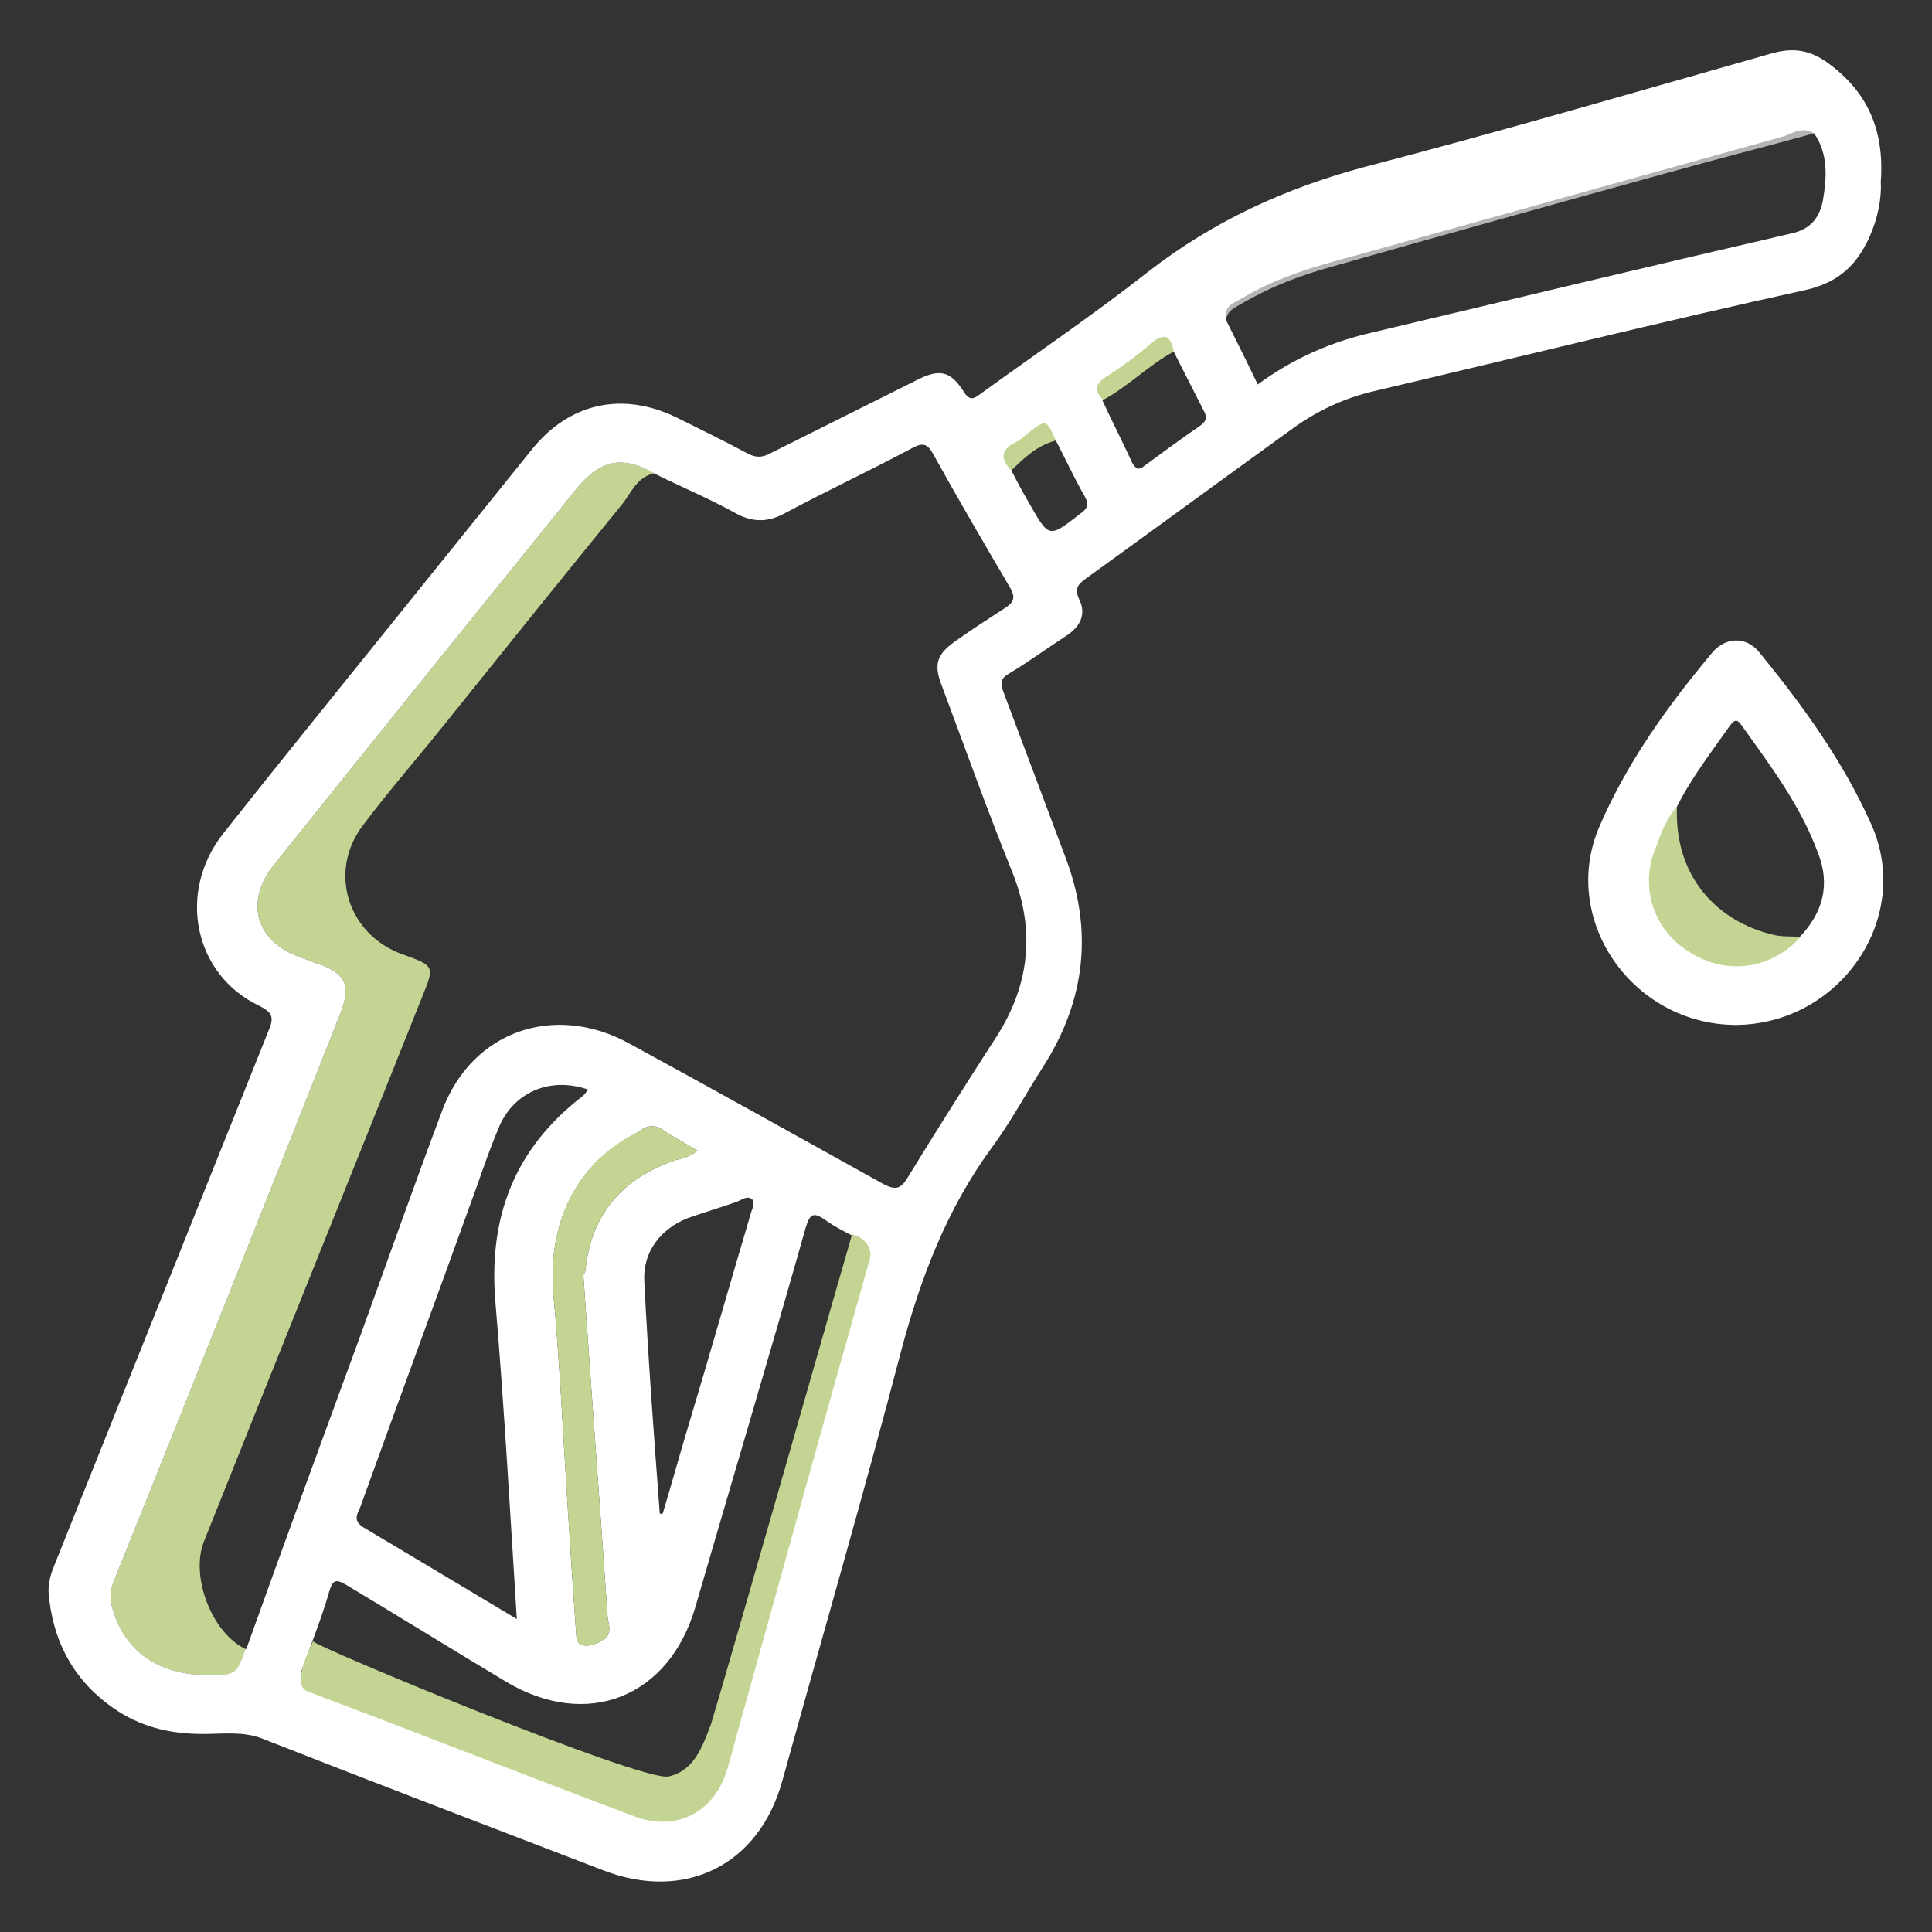<?xml version="1.0" encoding="utf-8"?>
<!-- Generator: Adobe Illustrator 28.0.0, SVG Export Plug-In . SVG Version: 6.00 Build 0)  -->
<svg version="1.1" id="圖層_1" xmlns="http://www.w3.org/2000/svg" xmlns:xlink="http://www.w3.org/1999/xlink" x="0px" y="0px"
	 viewBox="0 0 200 200" style="enable-background:new 0 0 200 200;" xml:space="preserve">
<rect x="0" y="0" width="200" height="200" fill="#333333" stroke="none"/>
<style type="text/css">
	.st0{display:none;}
	.st1{display:inline;fill:#474747;}
	.st2{display:inline;fill:#8BCFDB;}
	.st3{display:inline;fill:#46A7B1;}
	.st4{display:inline;fill:#E5D69B;}
	.st5{display:inline;fill:#D2B864;}
	.st6{display:none;fill:#3E3A39;}
	.st7{fill:#C4D593;}
	.st8{fill:#B4B4B5;}
	.st9{fill:#FFFFFF;}
</style>
<g class="st0">
	<path class="st1" d="M187.7,6.1c-1.8-1.3-3.5-1.6-5.7-1c-14.1,4-28.1,8.1-42.3,11.8c-8.2,2.2-15.6,5.6-22.3,10.8
		c-5.6,4.4-11.5,8.4-17.3,12.6c-0.6,0.4-1.1,1-1.8-0.1c-1.4-2.2-2.5-2.5-5-1.2c-5,2.5-10,5-15,7.5c-0.9,0.5-1.6,0.5-2.5,0
		c-2.4-1.3-4.9-2.5-7.3-3.7c-5.6-2.7-11.1-1.5-15,3.4c-5,6.2-9.9,12.3-14.9,18.5c-5.7,7.1-11.4,14.1-17,21.2
		c-4.8,6.1-3,14.6,3.7,17.8c1.4,0.7,1.6,1.2,1,2.6c-7.4,18.5-14.8,36.9-22.2,55.4c-0.5,1.2-0.7,2.3-0.5,3.5c0.6,5,3,8.9,7.2,11.6
		c2.7,1.7,5.6,2.3,8.7,2.3c2.1,0,4.2-0.3,6.2,0.5c11.7,4.6,23.5,9.1,35.2,13.6c8.5,3.3,16.2-0.5,18.6-9.3
		c4.1-14.8,8.4-29.6,12.3-44.5c2-7.5,4.7-14.6,9.3-20.9c2-2.7,3.6-5.7,5.4-8.5c4.4-6.9,5.2-14.2,2.2-21.9
		c-2.1-5.6-4.2-11.2-6.3-16.8c-0.4-1-0.3-1.5,0.6-2c2-1.2,3.9-2.6,5.9-3.9c1.4-0.9,2.1-2.2,1.3-3.8c-0.5-1.1-0.1-1.5,0.7-2.1
		c7.2-5.2,14.3-10.4,21.5-15.6c2.5-1.8,5.3-3.1,8.3-3.8c14.9-3.5,29.8-7.2,44.8-10.5c3.4-0.8,5.2-2.6,6.5-5.4c0.9-2,1.3-4.1,1.2-5.8
		C193.6,12.9,191.7,9,187.7,6.1z M58.9,113c-7.2,5.5-9.9,12.7-9.1,21.6c0.9,10.7,1.5,21.5,2.2,32.6c-5.5-3.3-10.7-6.4-15.9-9.5
		c-1.1-0.7-0.6-1.4-0.3-2.1c4-11.1,8.1-22.2,12.1-33.3c0.7-2,1.4-4,2.2-5.9c1.5-3.7,5.3-5.4,9.3-4C59.2,112.6,59.1,112.8,58.9,113z
		 M76.2,125.3c-2.2,7.4-4.3,14.8-6.5,22.1c-0.9,3-1.7,5.9-2.6,8.9c-0.1,0-0.2,0-0.3,0c-0.6-8-1.2-16-1.6-24
		c-0.2-3.1,1.7-5.5,4.5-6.6c1.7-0.6,3.4-1.1,5.1-1.7c0.5-0.2,1.1-0.7,1.6-0.2C76.7,124.3,76.3,124.8,76.2,125.3z"/>
	<path class="st1" d="M178.1,105.7c-10.7-0.1-18.2-11-14-20.6c2.9-6.7,7.1-12.5,11.7-18c1.4-1.6,3.5-1.6,4.8,0
		c4.5,5.5,8.7,11.3,11.6,17.8C196.6,94.7,188.9,105.7,178.1,105.7z"/>
	<path class="st2" d="M66.2,48.6c2.8,1.4,5.7,2.6,8.4,4.1c1.8,1,3.4,1,5.2,0c4.3-2.3,8.8-4.4,13.1-6.7c1.1-0.6,1.6-0.5,2.2,0.6
		c2.6,4.7,5.3,9.3,8,13.9c0.5,0.9,0.4,1.4-0.5,2c-1.7,1.1-3.4,2.2-5.1,3.4c-2,1.4-2.4,2.4-1.5,4.7c2.4,6.4,4.7,12.9,7.3,19.3
		c2.4,6,1.8,11.7-1.7,17.1c-3.1,4.8-6.2,9.7-9.2,14.6c-0.7,1.1-1.2,1.2-2.4,0.6c-8.8-4.9-17.6-9.8-26.4-14.6
		c-7.7-4.2-16.2-1.3-19.3,6.9c-2.9,7.7-5.6,15.4-8.4,23.1c-4,10.9-8,21.8-11.9,32.7c-0.9,0.5-1.5-0.2-1.9-0.8
		c-2.8-3.5-4.3-7.1-2.4-11.8c7.4-18.2,14.6-36.4,21.9-54.7c0.2-0.6,0.4-1.2,0.7-1.8c0.6-1.2,0.2-1.8-1-2.1c-1.5-0.5-3-1.1-4.2-2.2
		c-3.8-3.6-4.4-8.4-1.1-12.5c6.4-8,12.8-16,19.3-24c2.9-3.6,5.7-7.2,8.6-10.7C64.4,49.1,65,48.2,66.2,48.6z"/>
	<path class="st3" d="M66.2,48.6c-1.8,0.4-2.4,2.1-3.3,3.2C56.7,59.4,50.6,67,44.5,74.6c-2.8,3.5-5.7,6.8-8.4,10.4
		c-3.7,4.8-1.6,11.4,4.1,13.4c3.3,1.2,3.3,1.2,2,4.4c-7.5,18.8-15.1,37.6-22.6,56.4c-1.4,3.6,0.8,9.4,4.3,11.1C23,173,23,173,20,173
		c-5,0-8.5-2.4-9.8-6.7c-0.4-1.2-0.3-2.2,0.2-3.3c7.8-19.4,15.6-38.9,23.3-58.4c1.2-3,0.6-4.3-2.5-5.3c-0.5-0.2-1.1-0.4-1.6-0.6
		c-4.6-1.6-5.8-5.7-2.8-9.5c10.4-13,20.8-25.9,31.3-38.9C60.6,47.2,62.9,46.7,66.2,48.6z"/>
	<path class="st4" d="M29.7,172.6c1-2.8,2.1-5.5,2.9-8.3c0.4-1.4,0.9-1.1,1.8-0.6c5.5,3.3,11,6.7,16.5,10c8.4,5,16.9,1.6,19.6-7.8
		c3.8-13.1,7.7-26.1,11.4-39.2c0.4-1.3,0.7-1.7,1.9-0.9c1.1,0.8,2.3,1.4,3.5,2c0.6,0.7,0.2,1.5,0,2.2c-4.1,14.4-8,28.9-12.1,43.3
		c-0.5,1.8-0.9,3.7-1.6,5.5c-2.4,6.1-8.1,8.7-14.3,6.4c-9.4-3.6-18.8-7.2-28.2-10.8C30.6,174.1,29.3,174.1,29.7,172.6z"/>
	<path class="st4" d="M186.3,13.4c1.5,2.2,1.3,4.6,0.9,7c-0.4,1.9-1.4,3-3.4,3.4c-14.7,3.4-29.3,6.9-44,10.4c-4,1-7.7,2.7-11.1,5.2
		c-1.1-2.3-2.2-4.5-3.3-6.7c-0.3-1.5,1-1.8,1.8-2.3c3.7-2.2,7.7-3.3,11.8-4.4c14.7-4.1,29.5-8.2,44.2-12.3
		C184.2,13.3,185.2,12.7,186.3,13.4z"/>
	<path class="st5" d="M186.3,13.4c-5.1,1.4-10.2,2.7-15.2,4.1c-11.6,3.2-23.1,6.4-34.7,9.7c-3.3,0.9-6.4,2.1-9.3,3.8
		c-0.7,0.4-1.5,0.7-1.7,1.7c-1.2-1.4-1.1-2.4,0.6-3.6c3.9-2.5,8.1-4.2,12.5-5.4c14.4-4,28.8-8.1,43.2-12.1
		C184.5,10.8,184.6,10.9,186.3,13.4z"/>
	<path class="st5" d="M29.7,172.6c0.1,0.7,0.6,0.9,1.2,1.1c9.9,3.8,19.7,7.6,29.6,11.3c5.4,2,11.2-0.9,12.9-6.6
		c2.4-8,4.6-16.1,6.9-24.2c2.3-8.3,4.6-16.5,6.9-24.8c0.2-0.5,0.2-1.1,0.4-1.7c1.4,0.3,1.3,1.2,0.9,2.4c-4.4,15.5-8.7,31-13,46.5
		c-0.6,2-1.1,4.1-1.7,6.1c-1.3,4.5-5.3,6.6-9.7,4.9c-11.2-4.2-22.3-8.6-33.5-12.8C29.2,174.4,28.9,173.7,29.7,172.6z"/>
	<path class="st4" d="M58.9,131.8c0.8,11.7,1.7,23.5,2.5,35.2c0.1,0.8,0.5,1.7-0.4,2.3c-0.6,0.4-1.4,0.8-2.2,0.6s-0.6-1.2-0.7-1.8
		c-0.6-8.4-1.1-16.8-1.6-25.2c-0.2-3-0.4-6.1-0.7-9.1c-0.7-7.6,2.4-13.9,8.7-17c1,0.6,0.1,1-0.2,1.4c-2.7,2.9-4.1,6.5-5.2,10.3
		C58.9,129.5,59.2,130.7,58.9,131.8z"/>
	<path class="st4" d="M120,36c1,2,2.1,4.1,3.1,6.1c0.4,0.7,0.3,1.1-0.4,1.6c-1.9,1.3-3.8,2.7-5.7,4.1c-0.6,0.5-0.9,0.4-1.3-0.3
		c-1-2.2-2.1-4.3-3.1-6.5C114.9,38.9,117,36.7,120,36z"/>
	<path class="st4" d="M107.8,45.2c1,1.9,1.9,3.9,3,5.8c0.5,0.9,0.2,1.3-0.5,1.8c-3.2,2.5-3.2,2.5-5.2-1c-0.7-1.2-1.3-2.3-1.9-3.5
		C103.8,46.5,106.1,45,107.8,45.2z"/>
	<path class="st5" d="M58.9,131.8c-0.2-5.3,1.6-9.9,5.1-13.8c0.3-0.3,1-0.5,0.6-1.2c0.9-0.8,1.8-0.8,2.7-0.1c1.1,0.7,2.2,1.3,3.4,2
		c-0.8,0.7-1.6,0.8-2.3,1c-5.5,1.9-8.7,5.6-9.3,11.4C59.1,131.3,58.9,131.5,58.9,131.8z"/>
	<path class="st5" d="M120,36c-2.6,1.4-4.7,3.6-7.3,5c-0.9-0.9-0.9-1.6,0.3-2.4c1.6-1,3.1-2.1,4.6-3.4C119,34,119.7,34.3,120,36z"/>
	<path class="st5" d="M107.8,45.2c-1.9,0.5-3.3,1.8-4.6,3.1c-1.1-1.1-1.2-2.1,0.4-2.9c0.6-0.3,1-0.7,1.5-1.1
		C106.8,43,106.8,43,107.8,45.2z"/>
	<path class="st4" d="M172.1,83.1c1.5-3,3.6-5.7,5.5-8.4c0.5-0.7,0.8-0.6,1.2,0c3,4.2,6.1,8.3,7.9,13.2c1.3,3.3,0.5,6.2-1.9,8.7
		c-1.1,0.5-2.2,0.5-3.3,0.2c-5.3-1.5-8.6-4.8-9.7-10.3C171.6,85.2,171.7,84.1,172.1,83.1z"/>
	<path class="st5" d="M172.1,83.1c-0.3,7.1,4,11.9,10.1,13.3c0.9,0.2,1.8,0.1,2.7,0.2c-3.1,3.4-7.8,4-11.6,1.5
		c-3.8-2.4-5.1-6.9-3.3-11C170.5,85.7,171.1,84.2,172.1,83.1z"/>
</g>
<g>
	<path class="st6" d="M189.2,6.5c-1.8-1.3-3.5-1.6-5.7-1c-14.1,4-28.1,8.1-42.3,11.8c-8.2,2.2-15.6,5.6-22.3,10.8
		c-5.6,4.4-11.5,8.4-17.3,12.6c-0.6,0.4-1.1,1-1.8-0.1c-1.4-2.2-2.5-2.5-5-1.2c-5,2.5-10,5-15,7.5c-0.9,0.5-1.6,0.5-2.5,0
		c-2.4-1.3-4.9-2.5-7.3-3.7c-5.6-2.7-11.1-1.5-15,3.4c-5,6.2-9.9,12.3-14.9,18.5c-5.7,7.1-11.4,14.1-17,21.2
		c-4.8,6.1-3,14.6,3.7,17.8c1.4,0.7,1.6,1.2,1,2.6c-7.4,18.5-14.8,36.9-22.2,55.4c-0.5,1.2-0.7,2.3-0.5,3.5c0.6,5,3,8.9,7.2,11.6
		c2.7,1.7,5.6,2.3,8.7,2.3c2.1,0,4.2-0.3,6.2,0.5c11.7,4.6,23.5,9.1,35.2,13.6c8.5,3.3,16.2-0.5,18.6-9.3
		c4.1-14.8,8.4-29.6,12.3-44.5c2-7.5,4.7-14.6,9.3-20.9c2-2.7,3.6-5.7,5.4-8.5c4.4-6.9,5.2-14.2,2.2-21.9
		c-2.1-5.6-4.2-11.2-6.3-16.8c-0.4-1-0.3-1.5,0.6-2c2-1.2,3.9-2.6,5.9-3.9c1.4-0.9,2.1-2.2,1.3-3.8c-0.5-1.1-0.1-1.5,0.7-2.1
		c7.2-5.2,14.3-10.4,21.5-15.6c2.5-1.8,5.3-3.1,8.3-3.8C157.1,37,172,33.3,187,30c3.4-0.8,5.2-2.6,6.5-5.4c0.9-2,1.3-4.1,1.2-5.8
		C195.1,13.3,193.2,9.4,189.2,6.5z M60.4,113.4c-7.2,5.5-9.9,12.7-9.1,21.6c0.9,10.7,1.5,21.5,2.2,32.6c-5.5-3.3-10.7-6.4-15.9-9.5
		c-1.1-0.7-0.6-1.4-0.3-2.1c4-11.1,8.1-22.2,12.1-33.3c0.7-2,1.4-4,2.2-5.9c1.5-3.7,5.3-5.4,9.3-4C60.7,113,60.6,113.2,60.4,113.4z
		 M77.7,125.7c-2.2,7.4-4.3,14.8-6.5,22.1c-0.9,3-1.7,5.9-2.6,8.9c-0.1,0-0.2,0-0.3,0c-0.6-8-1.2-16-1.6-24
		c-0.2-3.1,1.7-5.5,4.5-6.6c1.7-0.6,3.4-1.1,5.1-1.7c0.5-0.2,1.1-0.7,1.6-0.2C78.2,124.7,77.8,125.2,77.7,125.7z"/>
	<path class="st7" d="M67.7,49c-1.8,0.4-2.4,2.1-3.3,3.2C58.2,59.8,52.1,67.4,46,75c-2.8,3.5-5.7,6.8-8.4,10.4
		c-3.7,4.8-1.6,11.4,4.1,13.4c3.3,1.2,3.3,1.2,2,4.4c-7.5,18.8-15.1,37.6-22.6,56.4c-1.4,3.6,0.8,9.4,4.3,11.1
		c-0.9,2.7-0.9,2.7-3.9,2.7c-5,0-8.5-2.4-9.8-6.7c-0.4-1.2-0.3-2.2,0.2-3.3c7.8-19.4,15.6-38.9,23.3-58.4c1.2-3,0.6-4.3-2.5-5.3
		c-0.5-0.2-1.1-0.4-1.6-0.6c-4.6-1.6-5.8-5.7-2.8-9.5c10.4-13,20.8-25.9,31.3-38.9C62.1,47.6,64.4,47.1,67.7,49z"/>
	<path class="st8" d="M187.8,13.8c-5.1,1.4-10.2,2.7-15.2,4.1c-11.6,3.2-23.1,6.4-34.7,9.7c-3.3,0.9-6.4,2.1-9.3,3.8
		c-0.7,0.4-1.5,0.7-1.7,1.7c-1.2-1.4-1.1-2.4,0.6-3.6c3.9-2.5,8.1-4.2,12.5-5.4c14.4-4,28.8-8.1,43.2-12.1
		C186,11.2,186.1,11.3,187.8,13.8z"/>
	<path class="st9" d="M189.2,6.5c-1.8-1.3-3.5-1.6-5.7-1c-14.1,4-28.1,8.1-42.3,11.8c-8.2,2.2-15.6,5.6-22.3,10.8
		c-5.6,4.4-11.5,8.4-17.3,12.6c-0.6,0.4-1.1,1-1.8-0.1c-1.4-2.2-2.5-2.5-5-1.2c-5,2.5-10,5-15,7.5c-0.9,0.5-1.6,0.5-2.5,0
		c-2.4-1.3-4.9-2.5-7.3-3.7c-5.6-2.7-11.1-1.5-15,3.4c-5,6.2-9.9,12.3-14.9,18.5c-5.7,7.1-11.4,14.1-17,21.2
		c-4.8,6.1-3,14.6,3.7,17.8c1.4,0.7,1.6,1.2,1,2.6c-7.4,18.5-14.8,36.9-22.2,55.4c-0.5,1.2-0.7,2.3-0.5,3.5c0.6,5,3,8.9,7.2,11.6
		c2.7,1.7,5.6,2.3,8.7,2.3c2.1,0,4.2-0.3,6.2,0.5c11.7,4.6,23.5,9.1,35.2,13.6c8.5,3.3,16.2-0.5,18.6-9.3
		c4.1-14.8,8.4-29.6,12.3-44.5c2-7.5,4.7-14.6,9.3-20.9c2-2.7,3.6-5.7,5.4-8.5c4.4-6.9,5.2-14.2,2.2-21.9
		c-2.1-5.6-4.2-11.2-6.3-16.8c-0.4-1-0.3-1.5,0.6-2c2-1.2,3.9-2.6,5.9-3.9c1.4-0.9,2.1-2.2,1.3-3.8c-0.5-1.1-0.1-1.5,0.7-2.1
		c7.2-5.2,14.3-10.4,21.5-15.6c2.5-1.8,5.3-3.1,8.3-3.8C157.1,37,172,33.3,187,30c3.4-0.8,5.2-2.6,6.5-5.4c0.9-2,1.3-4.1,1.2-5.8
		C195.1,13.3,193.2,9.4,189.2,6.5z M88.8,130.4c-4.1,14.4-8,28.9-12.1,43.3c-0.5,1.8-0.9,3.7-1.6,5.5c-2.4,6.1-8.1,8.7-14.3,6.4
		c-9.4-3.6-18.8-7.2-28.2-10.8c-0.5-0.3-1.8-0.3-1.4-1.8c1-2.8,2.1-5.5,2.9-8.3c0.4-1.4,0.9-1.1,1.8-0.6c5.5,3.3,11,6.7,16.5,10
		c8.4,5,16.9,1.6,19.6-7.8c3.8-13.1,7.7-26.1,11.4-39.2c0.4-1.3,0.7-1.7,1.9-0.9c1.1,0.8,2.3,1.4,3.5,2
		C89.4,128.9,89,129.7,88.8,130.4z M66.1,117.2c0.9-0.8,1.8-0.8,2.7-0.1c1.1,0.7,2.2,1.3,3.4,2c-0.8,0.7-1.6,0.8-2.3,1
		c-5.5,1.9-8.7,5.6-9.3,11.4c0,0.1-0.1,0.3-0.2,0.5c0,0.1,0,0.1,0,0.2c0.8,11.7,1.7,23.5,2.5,35.2c0.1,0.8,0.5,1.7-0.4,2.3
		c-0.6,0.4-1.4,0.8-2.2,0.6s-0.6-1.2-0.7-1.8c-0.6-8.4-1.1-16.8-1.6-25.2c-0.2-3-0.4-6.1-0.7-9.1C56.6,126.6,59.7,120.3,66.1,117.2
		c0,0,0,0.1,0,0.1C66.1,117.3,66.1,117.2,66.1,117.2z M76.3,124.4c0.5-0.2,1.1-0.7,1.6-0.2c0.3,0.5-0.1,1-0.2,1.5
		c-2.2,7.4-4.3,14.8-6.5,22.1c-0.9,3-1.7,5.9-2.6,8.9c-0.1,0-0.2,0-0.3,0c-0.6-8-1.2-16-1.6-24c-0.2-3.1,1.7-5.5,4.5-6.6
		C72.9,125.5,74.6,125,76.3,124.4z M60.4,113.4c-7.2,5.5-9.9,12.7-9.1,21.6c0.9,10.7,1.5,21.5,2.2,32.6c-5.5-3.3-10.7-6.4-15.9-9.5
		c-1.1-0.7-0.6-1.4-0.3-2.1c4-11.1,8.1-22.2,12.1-33.3c0.7-2,1.4-4,2.2-5.9c1.5-3.7,5.3-5.4,9.3-4C60.7,113,60.6,113.2,60.4,113.4z
		 M104.1,62.9c-1.7,1.1-3.4,2.2-5.1,3.4c-2,1.4-2.4,2.4-1.5,4.7c2.4,6.4,4.7,12.9,7.3,19.3c2.4,6,1.8,11.7-1.7,17.1
		c-3.1,4.8-6.2,9.7-9.2,14.6c-0.7,1.1-1.2,1.2-2.4,0.6c-8.8-4.9-17.6-9.8-26.4-14.6c-7.7-4.2-16.2-1.3-19.3,6.9
		c-2.9,7.7-5.6,15.4-8.4,23.1c-4,10.9-8,21.8-11.9,32.7c0,0-0.1,0-0.1,0c-0.9,2.6-0.9,2.7-3.9,2.7c-5,0-8.5-2.4-9.8-6.7
		c-0.4-1.2-0.3-2.2,0.2-3.3c7.8-19.4,15.6-38.9,23.3-58.4c1.2-3,0.6-4.3-2.5-5.3c-0.5-0.2-1.1-0.4-1.6-0.6c-4.6-1.6-5.8-5.7-2.8-9.5
		c10.4-13,20.8-25.9,31.3-38.9c2.5-3.1,4.8-3.6,8.1-1.7c2.8,1.4,5.7,2.6,8.4,4.1c1.8,1,3.4,1,5.2,0c4.3-2.3,8.8-4.4,13.1-6.7
		c1.1-0.6,1.6-0.5,2.2,0.6c2.6,4.7,5.3,9.3,8,13.9C105.1,61.8,105,62.3,104.1,62.9z M111.8,53.2c-3.2,2.5-3.2,2.5-5.2-1
		c-0.7-1.2-1.3-2.3-1.9-3.5c0.6-1.8,2.9-3.3,4.6-3.1c1,1.9,1.9,3.9,3,5.8C112.8,52.3,112.5,52.7,111.8,53.2z M124.2,44.1
		c-1.9,1.3-3.8,2.7-5.7,4.1c-0.6,0.5-0.9,0.4-1.3-0.3c-1-2.2-2.1-4.3-3.1-6.5c2.3-2.1,4.4-4.3,7.4-5c1,2,2.1,4.1,3.1,6.1
		C125,43.2,124.9,43.6,124.2,44.1z M188.7,20.8c-0.4,1.9-1.4,3-3.4,3.4c-14.7,3.4-29.3,6.9-44,10.4c-4,1-7.7,2.7-11.1,5.2
		c-1.1-2.3-2.2-4.5-3.3-6.7c-0.3-1.5,1-1.8,1.8-2.3c3.7-2.2,7.7-3.3,11.8-4.4c14.7-4.1,29.5-8.2,44.2-12.3c1-0.4,2-1,3.1-0.3
		C189.3,16,189.1,18.4,188.7,20.8z"/>
	<path class="st7" d="M68.8,117.1c-0.9-0.7-1.8-0.7-2.7,0.1c0,0,0,0.1,0,0.1c0,0-0.1-0.1-0.1-0.1c-6.3,3.1-9.4,9.4-8.7,17
		c0.3,3,0.5,6.1,0.7,9.1c0.5,8.4,1,16.8,1.6,25.2c0.1,0.6-0.1,1.6,0.7,1.8s1.6-0.2,2.2-0.6c0.9-0.6,0.5-1.5,0.4-2.3
		c-0.8-11.7-1.7-23.5-2.5-35.2c0-0.1,0-0.1,0-0.2c0.1-0.2,0.2-0.3,0.2-0.5c0.6-5.8,3.8-9.5,9.3-11.4c0.7-0.2,1.5-0.3,2.3-1
		C71,118.4,69.9,117.8,68.8,117.1z"/>
	<path class="st7" d="M121.5,36.4c-2.6,1.4-4.7,3.6-7.3,5c-0.9-0.9-0.9-1.6,0.3-2.4c1.6-1,3.1-2.1,4.6-3.4
		C120.5,34.4,121.2,34.7,121.5,36.4z"/>
	<path class="st7" d="M109.3,45.6c-1.9,0.5-3.3,1.8-4.6,3.1c-1.1-1.1-1.2-2.1,0.4-2.9c0.6-0.3,1-0.7,1.5-1.1
		C108.3,43.4,108.3,43.4,109.3,45.6z"/>
	<path class="st9" d="M193.7,85.3c-2.9-6.5-7.1-12.3-11.6-17.8c-1.3-1.6-3.4-1.6-4.8,0c-4.6,5.5-8.8,11.3-11.7,18
		c-4.2,9.6,3.3,20.5,14,20.6C190.4,106.1,198.1,95.1,193.7,85.3z M186.3,97c-1.1,0.5-2.2,0.5-3.3,0.2c-5.3-1.5-8.6-4.8-9.7-10.3
		c-0.2-1.3-0.1-2.4,0.3-3.4c1.5-3,3.6-5.7,5.5-8.4c0.5-0.7,0.8-0.6,1.2,0c3,4.2,6.1,8.3,7.9,13.2C189.5,91.6,188.7,94.5,186.3,97z"
		/>
	<path class="st7" d="M173.6,83.5c-0.3,7.1,4,11.9,10.1,13.3c0.9,0.2,1.8,0.1,2.7,0.2c-3.1,3.4-7.8,4-11.6,1.5
		c-3.8-2.4-5.1-6.9-3.3-11C172,86.1,172.6,84.6,173.6,83.5z"/>
	<path class="st7" d="M32.4,169.9c0.1,0.5,34.1,14.6,36.8,14c2.7-0.6,3.5-3.1,4.4-5.4c2.4-8,14.4-50.1,14.6-50.7
		c1.4,0.3,2.2,1.5,1.8,2.7c-4.4,15.5-8.7,31-13,46.5c-0.6,2-1.1,4.1-1.7,6.1c-1.3,4.5-5.3,6.6-9.7,4.9c-11.2-4.2-22.3-8.6-33.5-12.8
		C30.7,174.8,30.8,173.4,32.4,169.9z"/>
</g>
</svg>
